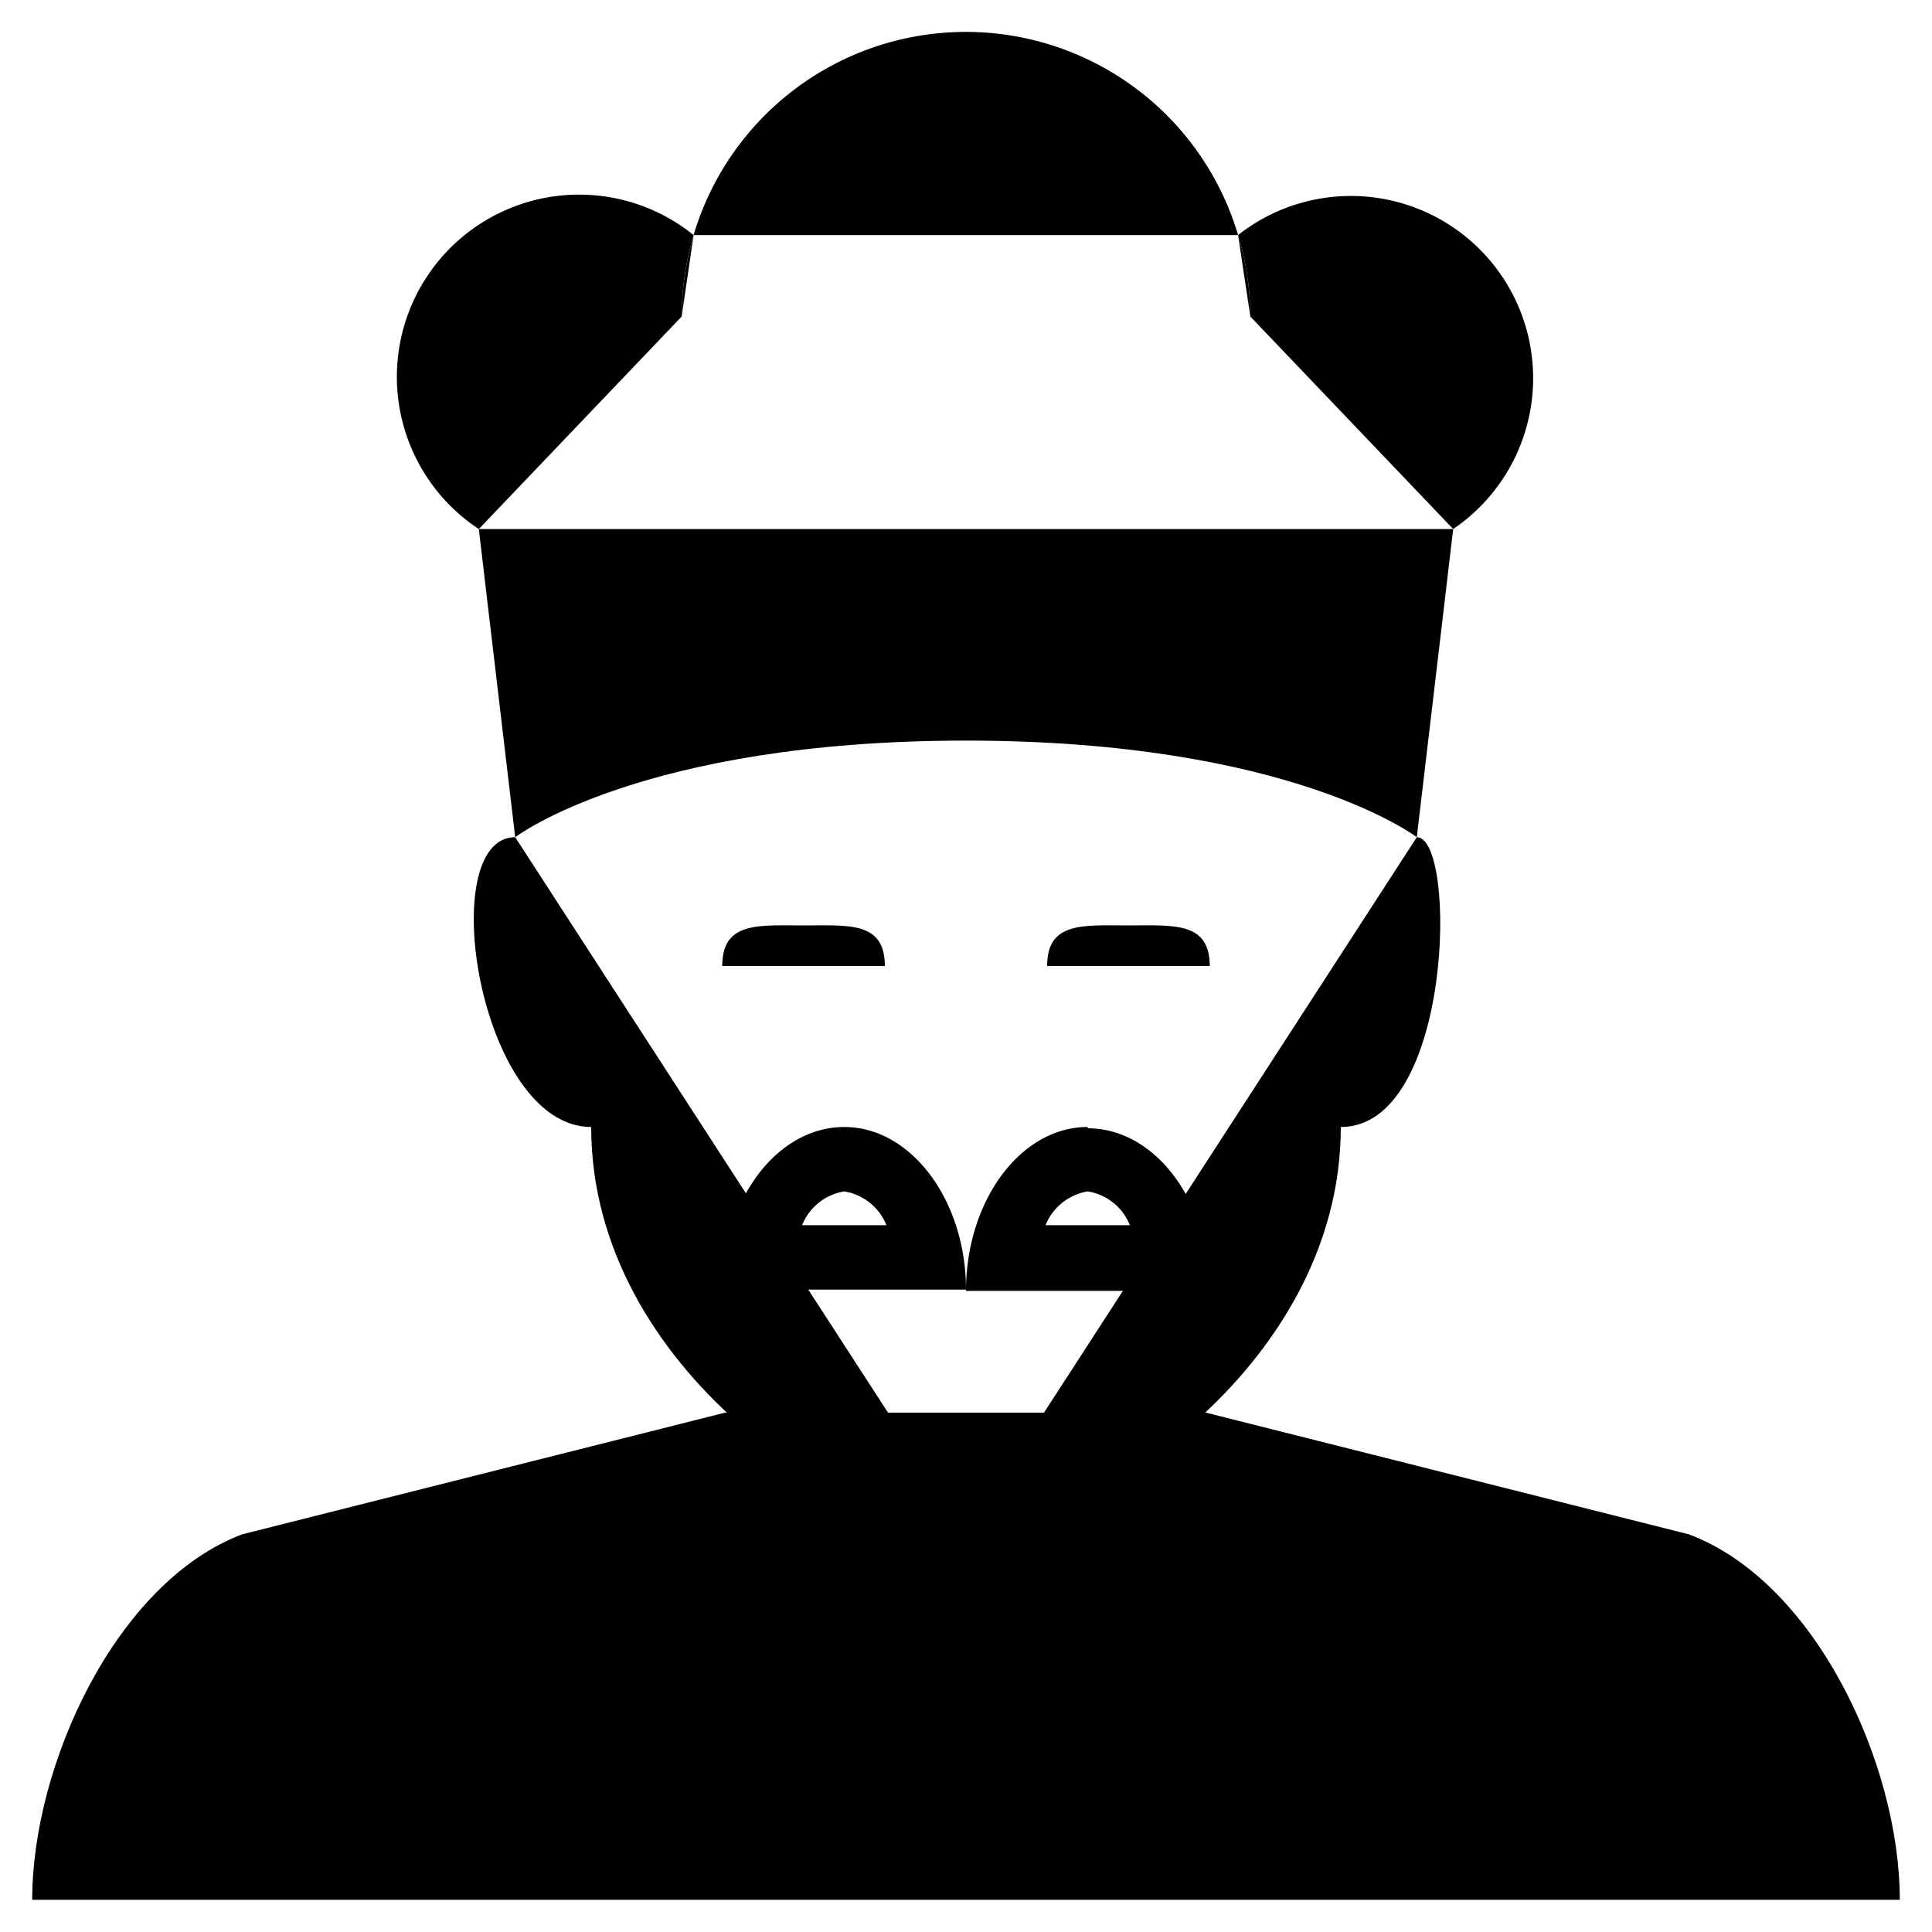 <svg xmlns="http://www.w3.org/2000/svg" width="60" height="60" viewBox="0 0 60 60">
  <g id="Слой_2" data-name="Слой 2" class="svg-icon-cook__inner">
    <g id="icons">
      <g>
        <path class="cls-1" d="M22.52,43.87l-15,3.78C3.61,49.13,1,54.8,1,59H59c0-4.2-2.61-9.87-6.55-11.35l-15-3.78"/>
        <line class="cls-2" x1="31" y1="59" x2="31" y2="47.53"/>
        <path class="cls-1" d="M16,26c-2.52,0-1.13,9,2.36,9,0,7.57,8.15,12.61,11.64,12.61"/>
        <path class="cls-1" d="M44,26c1.26,0,1.13,9-2.36,9,0,7.57-8.15,12.61-11.64,12.61"/>
        <g>
          <path class="cls-1" d="M14.87,16.43,16,26s3.91-3,14-3,14,3,14,3l1.13-9.57"/>
          <path class="cls-1" d="M21.17,9.83a9.16,9.16,0,0,1,.37-2.53,5.66,5.66,0,1,0-6.67,9.13"/>
          <path class="cls-1" d="M45.13,16.43A5.66,5.66,0,1,0,38.45,7.3a8.8,8.8,0,0,1,.38,2.53"/>
          <path class="cls-1" d="M38.45,7.3a8.82,8.82,0,0,0-16.91,0"/>
          <path class="cls-1" d="M21.54,7.3a9.16,9.16,0,0,0-.37,2.53"/>
          <path class="cls-1" d="M38.83,9.83a8.8,8.8,0,0,0-.38-2.53"/>
        </g>
        <path class="cls-1" d="M22.43,30c0-1.39,1.13-1.26,2.53-1.26s2.52-.13,2.52,1.26"/>
        <path class="cls-1" d="M32.52,30c0-1.39,1.13-1.26,2.52-1.26s2.53-.13,2.53,1.26"/>
        <path class="cls-3" d="M26.22,37a1.71,1.71,0,0,1,1.31,1.05H24.91A1.7,1.7,0,0,1,26.22,37m0-2c-2.09,0-3.79,2.26-3.79,5.05H30C30,37.3,28.31,35,26.22,35Z"/>
        <path class="cls-3" d="M33.78,37a1.7,1.7,0,0,1,1.31,1.05H32.47A1.71,1.71,0,0,1,33.78,37m0-2C31.69,35,30,37.3,30,40.09h7.57c0-2.79-1.7-5.05-3.79-5.05Z"/>
      </g>
    </g>
  </g>
</svg>
